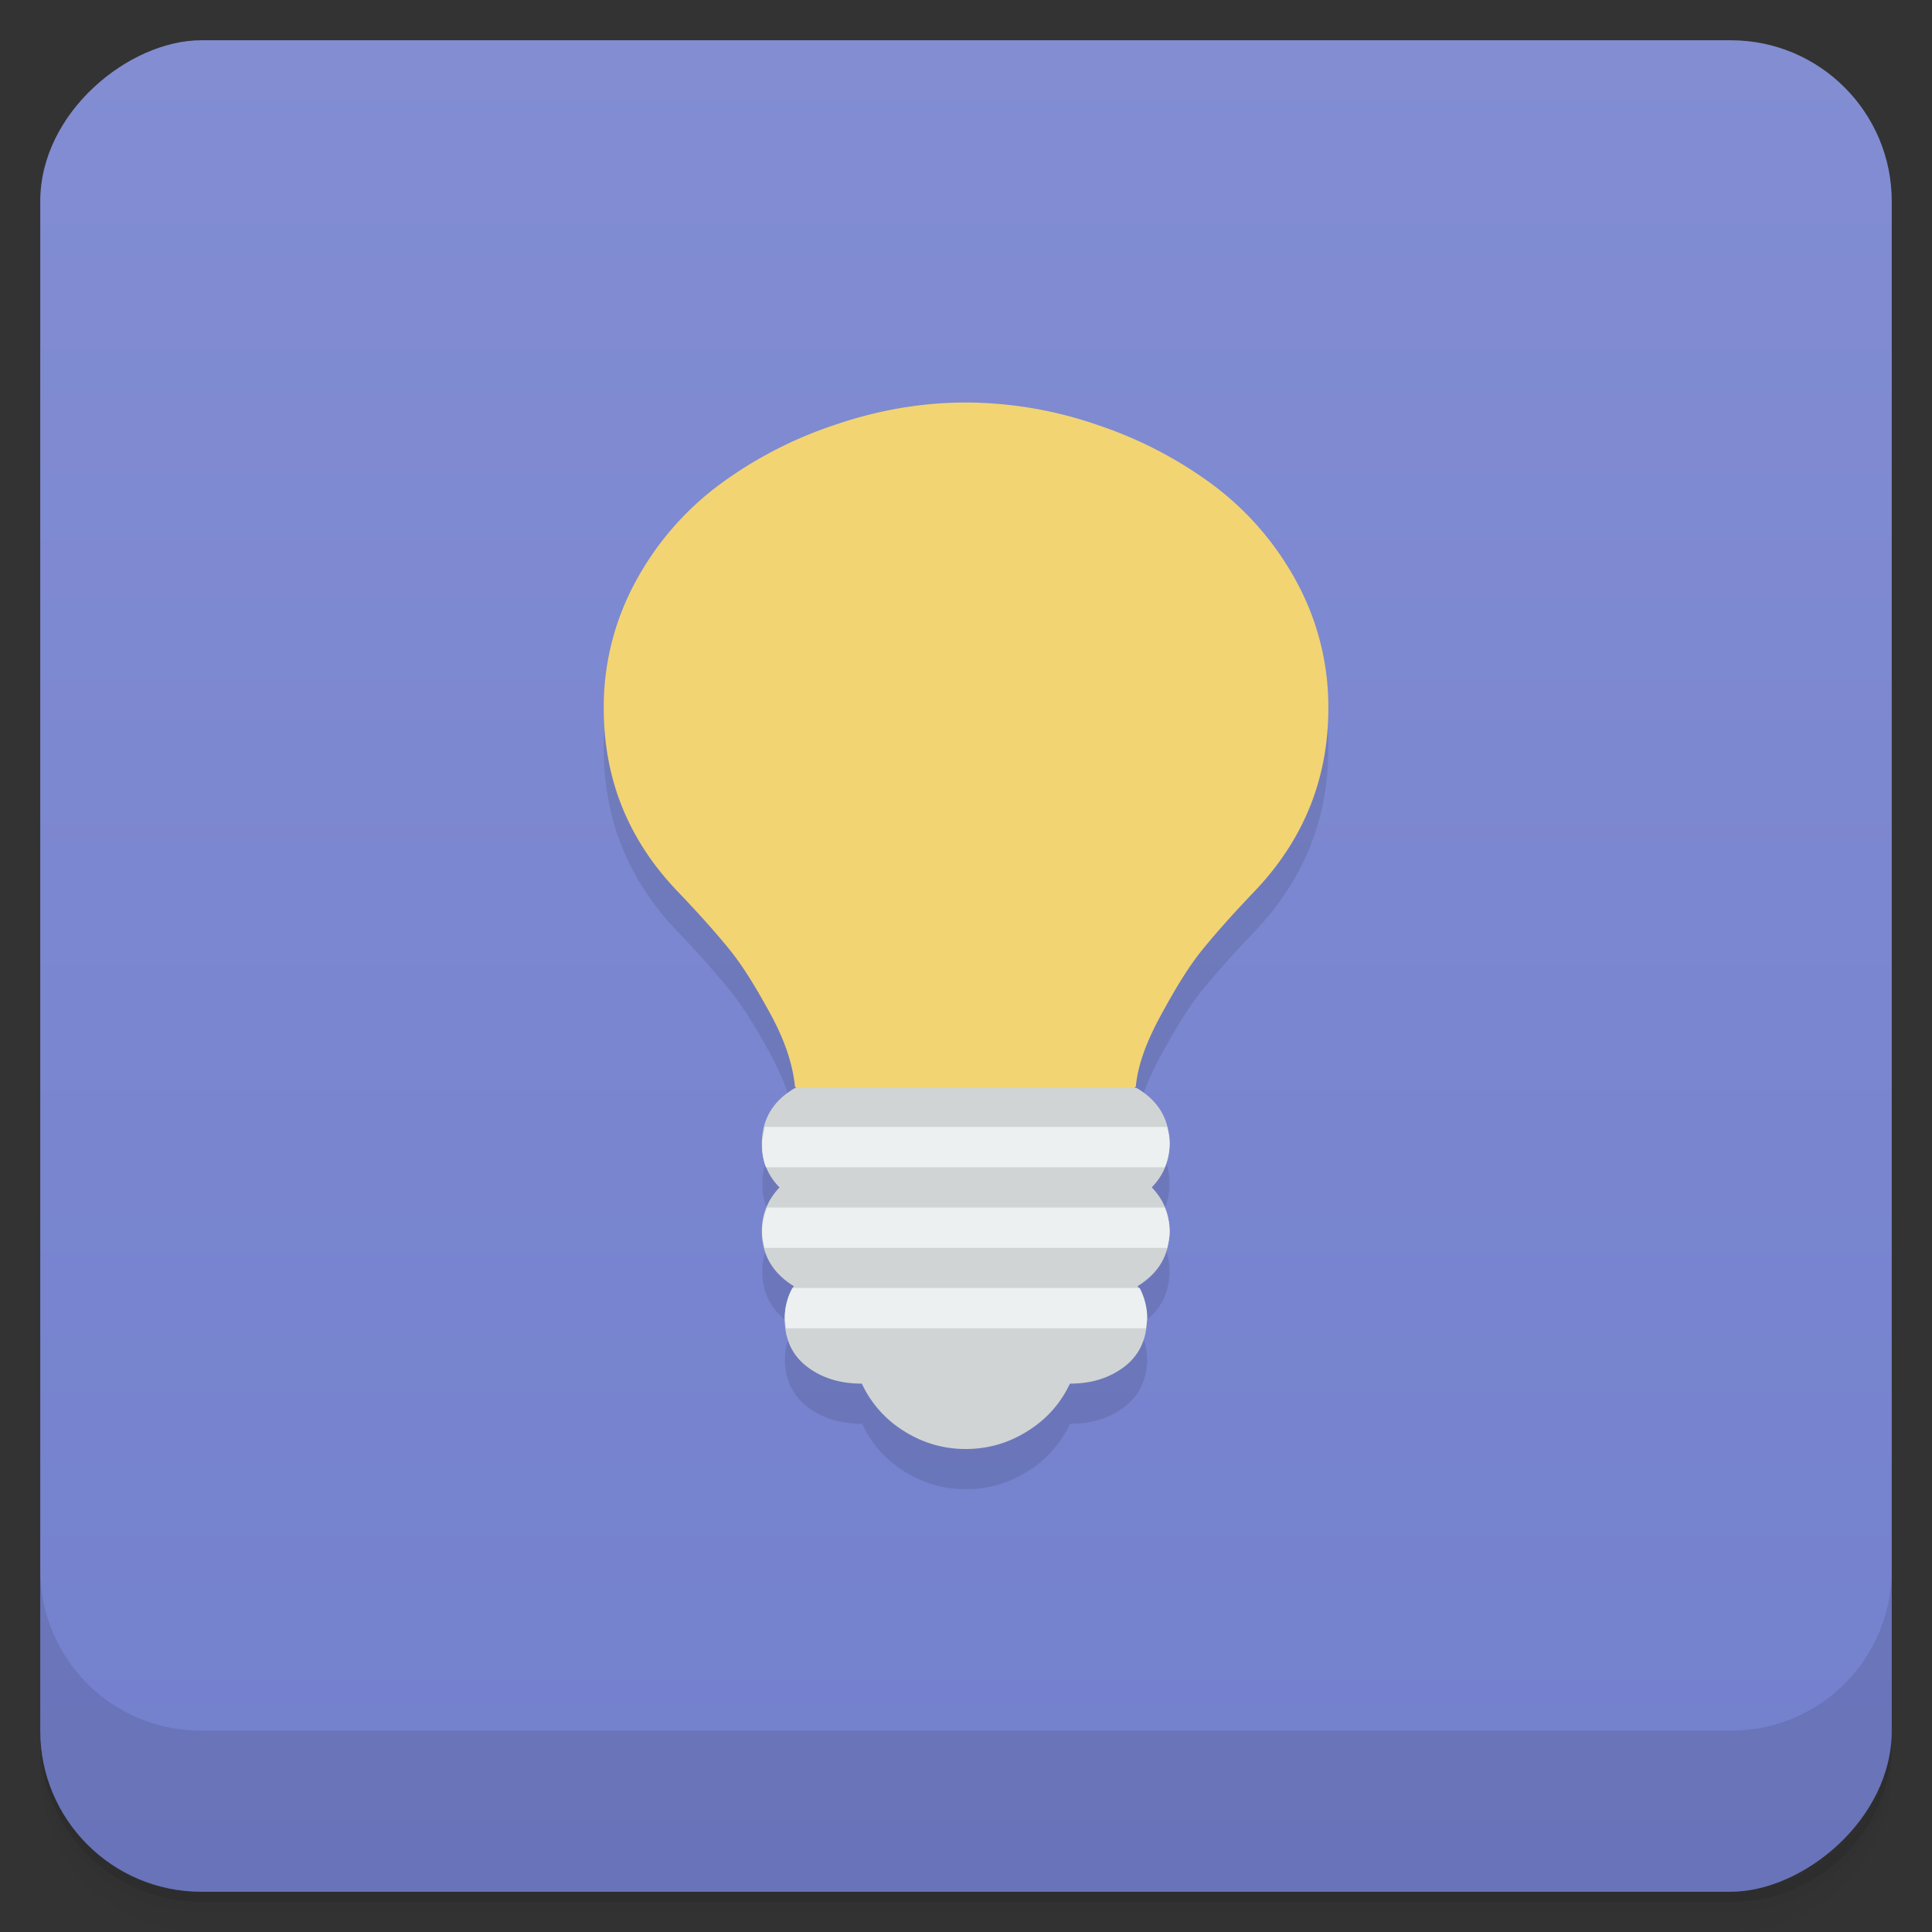 <svg width="48" height="48" viewBox="0 0 48 48" xmlns="http://www.w3.org/2000/svg">
  <rect x="0" y="0" width="48" height="48" fill="#333333" stroke="none"/>
  <defs>
    <linearGradient id="a" x1="-47" x2="-1" gradientUnits="userSpaceOnUse">
      <stop offset="0" stop-color="#7380cd"/>
      <stop offset="1" stop-color="#828dd2"/>
    </linearGradient>
  </defs>
  <path d="M1 43v.25c0 2.216 1.784 4 4 4h38c2.216 0 4-1.784 4-4V43c0 2.216-1.784 4-4 4H5c-2.216 0-4-1.784-4-4zm0 .5v.5c0 2.216 1.784 4 4 4h38c2.216 0 4-1.784 4-4v-.5c0 2.216-1.784 4-4 4H5c-2.216 0-4-1.784-4-4z" opacity=".02"/>
  <path d="M1 43.25v.25c0 2.216 1.784 4 4 4h38c2.216 0 4-1.784 4-4v-.25c0 2.216-1.784 4-4 4H5c-2.216 0-4-1.784-4-4z" opacity=".05"/>
  <path d="M1 43v.25c0 2.216 1.784 4 4 4h38c2.216 0 4-1.784 4-4V43c0 2.216-1.784 4-4 4H5c-2.216 0-4-1.784-4-4z" opacity=".1"/>
  <rect transform="rotate(-90)" x="-47" y="1" width="46" height="46" rx="4" fill="url(#a)"/>
  <path d="M1 39v4c0 2.216 1.784 4 4 4h38c2.216 0 4-1.784 4-4v-4c0 2.216-1.784 4-4 4H5c-2.216 0-4-1.784-4-4z" opacity=".1"/>
  <g opacity=".1">
    <path d="M24 11c-1.112 0-2.212.195-3.281.563a10.253 10.253 0 0 0-2.875 1.5 7.356 7.356 0 0 0-2.063 2.406A6.507 6.507 0 0 0 15 18.594c0 1.75.602 3.254 1.813 4.53a24.01 24.01 0 0 1 1.313 1.47c.344.425.679.977 1.03 1.625.347.64.54 1.227.595 1.78.017.002.034.018.05.028h-.036c-.551.317-.826.782-.826 1.39 0 .419.143.778.439 1.083a1.506 1.506 0 0 0-.44 1.082c0 .59.265 1.047.792 1.37a1.522 1.522 0 0 0-.227.798c0 .519.184.918.555 1.203.367.28.82.422 1.363.422.23.496.58.89 1.053 1.184.464.293.973.44 1.527.44.55 0 1.053-.147 1.525-.44a2.742 2.742 0 0 0 1.059-1.184c.539 0 .987-.141 1.354-.422.37-.285.559-.683.559-1.203 0-.27-.077-.535-.23-.797.528-.324.788-.781.788-1.371 0-.418-.145-.777-.438-1.082.293-.305.438-.664.438-1.082 0-.61-.276-1.075-.822-1.391h-.051c.012-.001.026-.017.037-.027.05-.554.276-1.141.625-1.781.352-.648.683-1.2 1.03-1.625.349-.43.787-.918 1.314-1.47 1.207-1.276 1.813-2.78 1.813-4.53a6.49 6.49 0 0 0-.781-3.125 7.366 7.366 0 0 0-2.063-2.406 10.253 10.253 0 0 0-2.875-1.5A10.08 10.08 0 0 0 24.002 11z"/>
  </g>
  <g>
    <path d="M24 10c-1.112 0-2.212.194-3.281.563a10.253 10.253 0 0 0-2.875 1.5 7.356 7.356 0 0 0-2.063 2.406A6.507 6.507 0 0 0 15 17.594c0 1.75.6 3.254 1.813 4.53.528.552.966 1.04 1.314 1.47.344.425.677.977 1.029 1.625.346.64.54 1.227.596 1.78l2.25 2H26l2.219-2c.05-.553.276-1.14.625-1.78.352-.648.683-1.2 1.03-1.625.349-.43.786-.918 1.314-1.47 1.207-1.276 1.814-2.78 1.814-4.53a6.49 6.49 0 0 0-.781-3.125 7.37 7.37 0 0 0-2.064-2.406 10.253 10.253 0 0 0-2.875-1.5 10.068 10.068 0 0 0-3.28-.563" fill="#f2d473"/>
    <path d="M22 27h4m2.233.028c.546.315.822.779.822 1.392 0 .418-.145.776-.44 1.08.295.305.44.663.44 1.081 0 .592-.262 1.046-.79 1.372.152.262.23.528.23.797 0 .52-.188.918-.56 1.205-.368.28-.815.421-1.353.421-.234.496-.585.89-1.06 1.184-.47.294-.978.44-1.527.44a2.82 2.82 0 0 1-1.527-.44 2.75 2.75 0 0 1-1.056-1.184c-.542 0-.996-.141-1.36-.421-.373-.284-.557-.684-.557-1.205 0-.27.071-.535.227-.797-.528-.323-.794-.78-.794-1.372 0-.418.15-.776.44-1.08a1.484 1.484 0 0 1-.44-1.081c0-.61.277-1.074.83-1.392" fill="#d0d4d4"/>
    <path d="M19.687 31.999c-.132.24-.188.503-.188.75 0 .09.021.171.032.253h8.94c0-.082.031-.163.031-.252 0-.248-.06-.507-.187-.751H19.69zM19.06 30c-.075.181-.125.387-.125.596 0 .148.029.276.064.407h10c.031-.131.063-.259.063-.407 0-.21-.053-.415-.124-.596h-9.875zM19 27.998c-.004.135-.065.255-.065.408 0 .209.022.414.096.595h9.907c.075-.18.124-.386.124-.595 0-.153-.028-.273-.064-.408z" fill="#ecf0f0"/>
  </g>
</svg>
